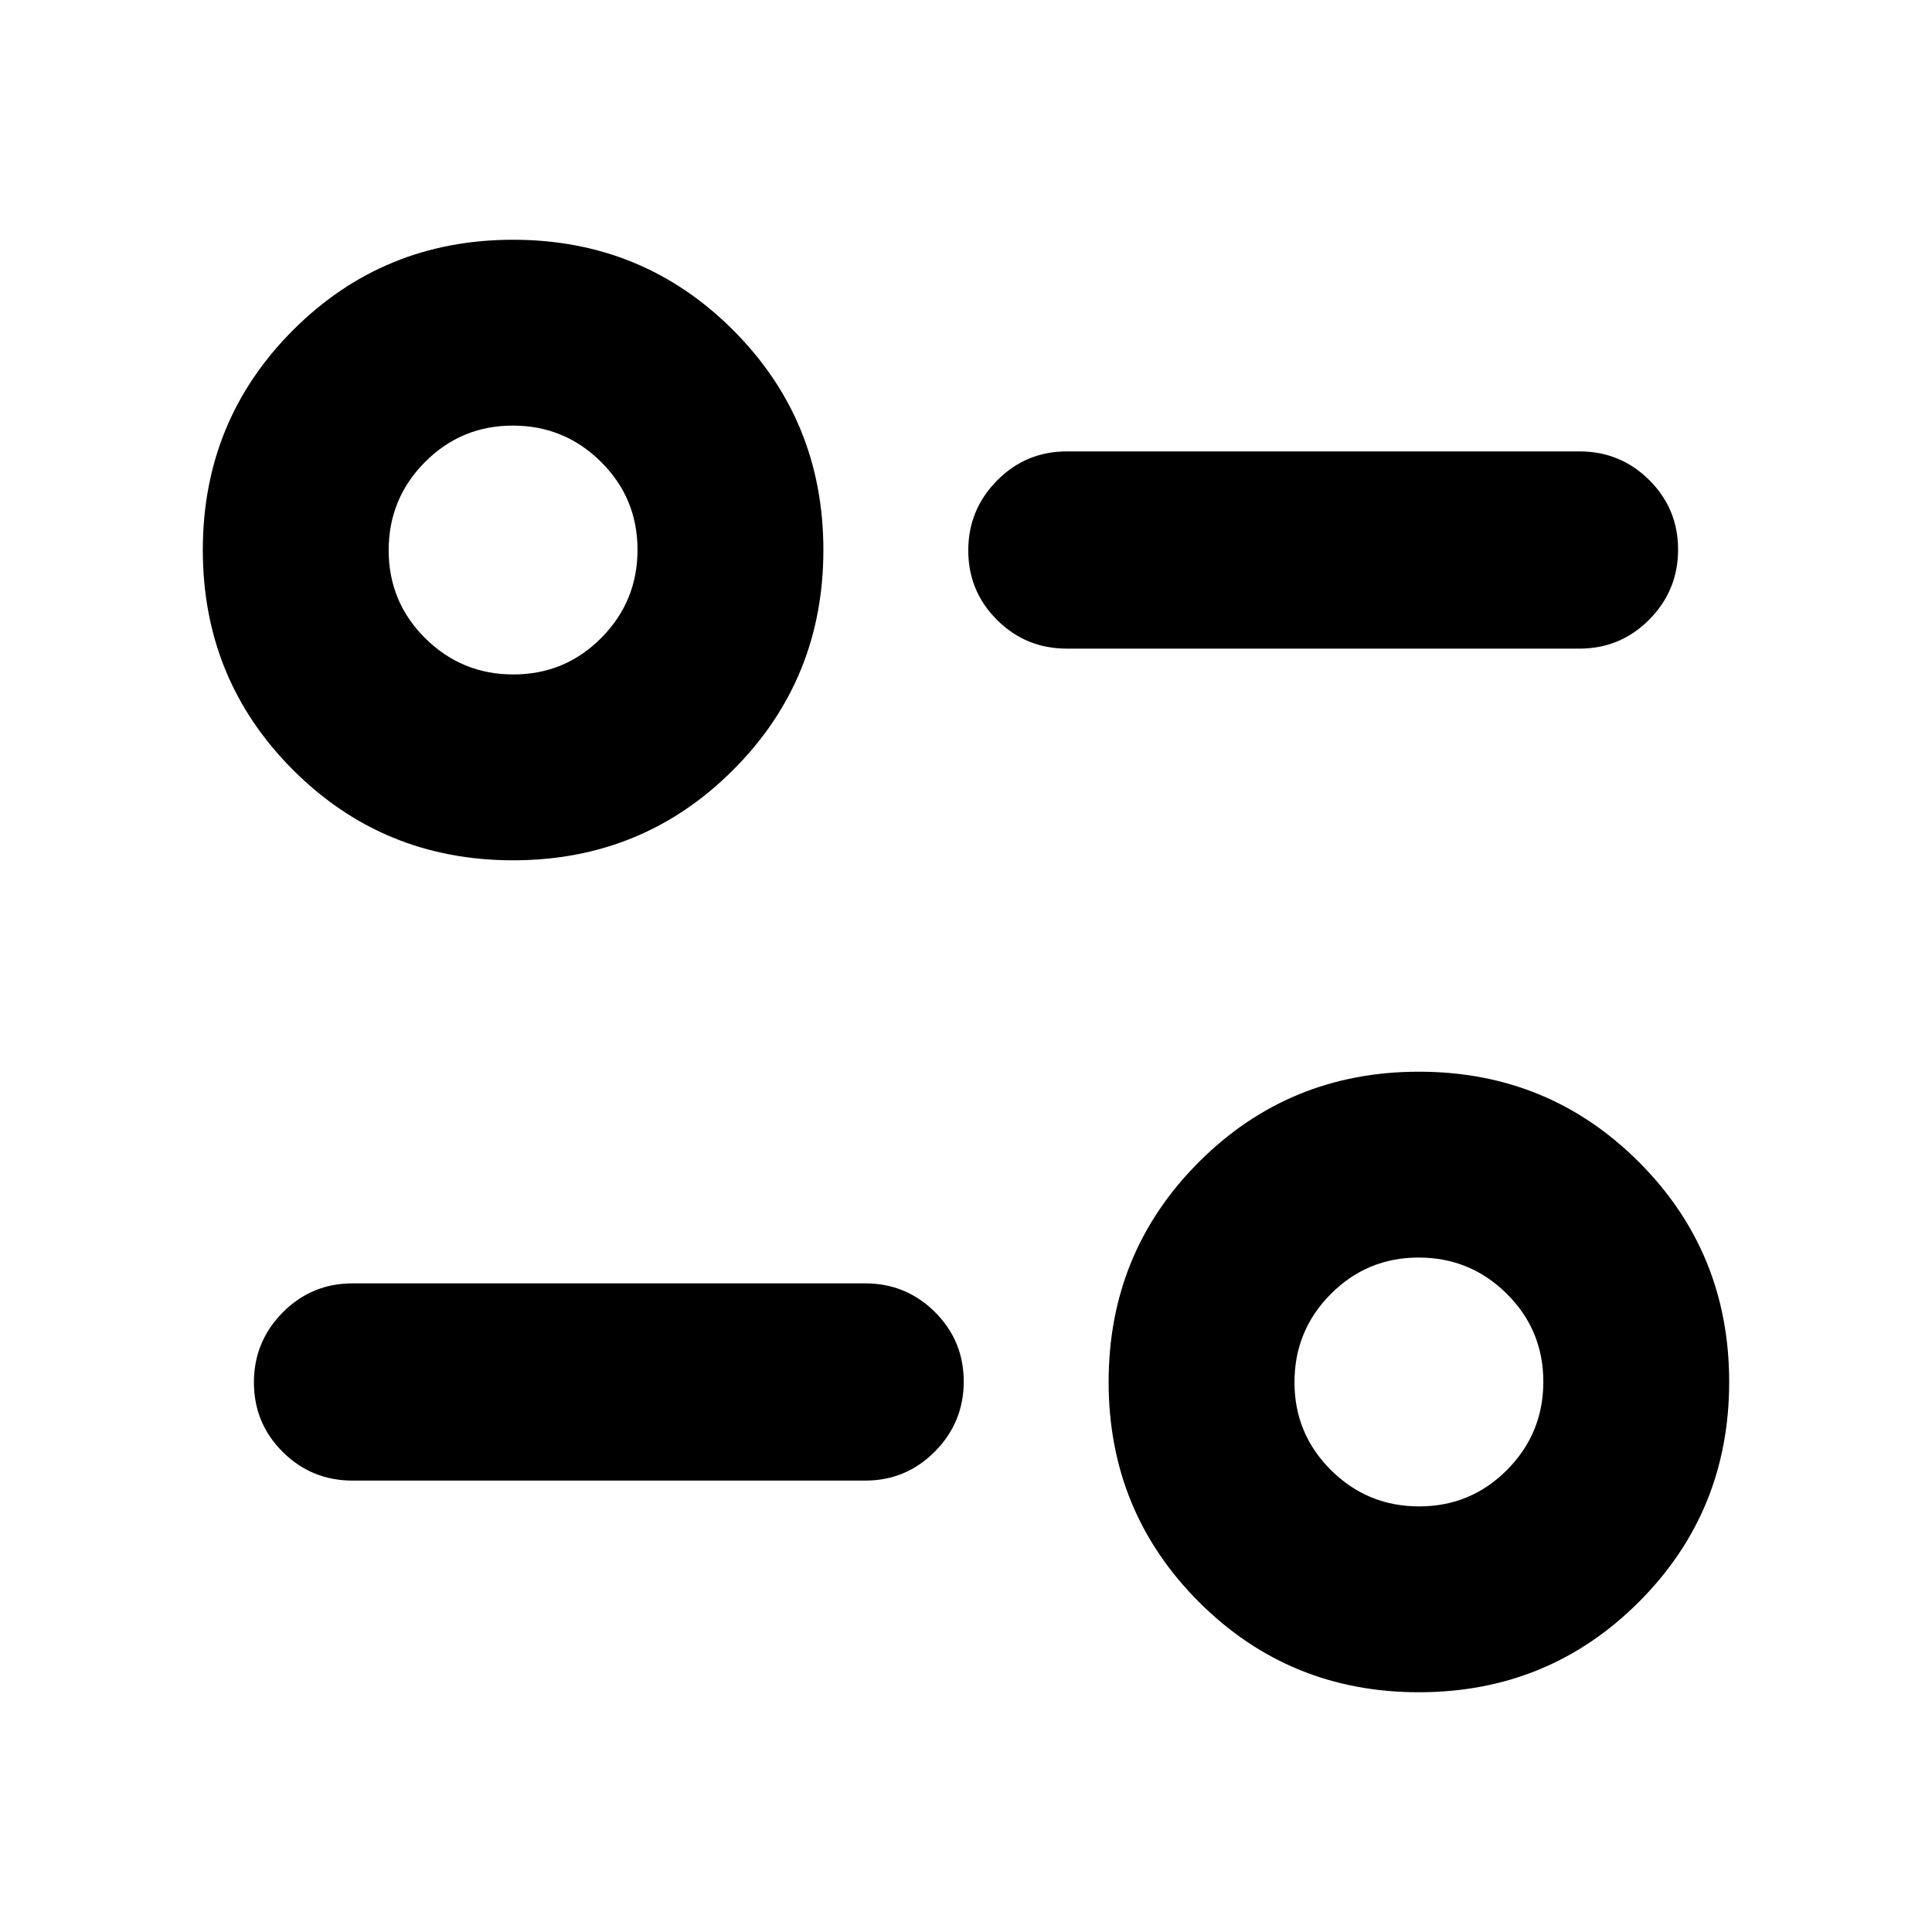 <svg xmlns="http://www.w3.org/2000/svg" height="20" viewBox="0 -960 960 960" width="20"><path d="M705.04-119.13q-64.43 0-109.3-44.87-44.87-44.87-44.87-109.3 0-64.44 44.87-109.31 44.87-44.87 109.3-44.87 64.44 0 109.31 44.87 44.87 44.87 44.87 109.31 0 64.43-44.87 109.3-44.87 44.87-109.31 44.87Zm.13-92.35q25.66 0 43.68-18.14t18.02-43.8q0-25.67-18.14-43.69-18.14-18.02-43.81-18.02-25.66 0-43.68 18.14t-18.02 43.81q0 25.66 18.14 43.68t43.81 18.02Zm-275.3-12.82h-254.7q-20.38 0-34.69-14.25-14.31-14.25-14.31-34.54 0-20.3 14.31-34.76 14.31-14.45 34.69-14.45h254.7q20.39 0 34.69 14.24 14.31 14.25 14.31 34.55 0 20.29-14.31 34.75-14.3 14.46-34.69 14.46ZM254.96-532.52q-64.44 0-109.31-44.87-44.87-44.87-44.87-109.31 0-64.43 44.87-109.3 44.87-44.87 109.31-44.87 64.43 0 109.3 44.87 44.87 44.87 44.87 109.3 0 64.44-44.87 109.31-44.87 44.87-109.3 44.87Zm.12-92.35q25.66 0 43.68-18.14t18.02-43.81q0-25.66-18.14-43.68t-43.81-18.02q-25.66 0-43.68 18.14t-18.02 43.8q0 25.67 18.14 43.69 18.14 18.02 43.81 18.02Zm529.75-12.83h-254.7q-20.39 0-34.69-14.24-14.31-14.25-14.31-34.55 0-20.29 14.31-34.75 14.3-14.46 34.69-14.46h254.7q20.38 0 34.69 14.25 14.31 14.25 14.31 34.54 0 20.3-14.31 34.76-14.31 14.45-34.69 14.45Zm-79.79 364.4ZM254.96-686.7Z"/></svg>